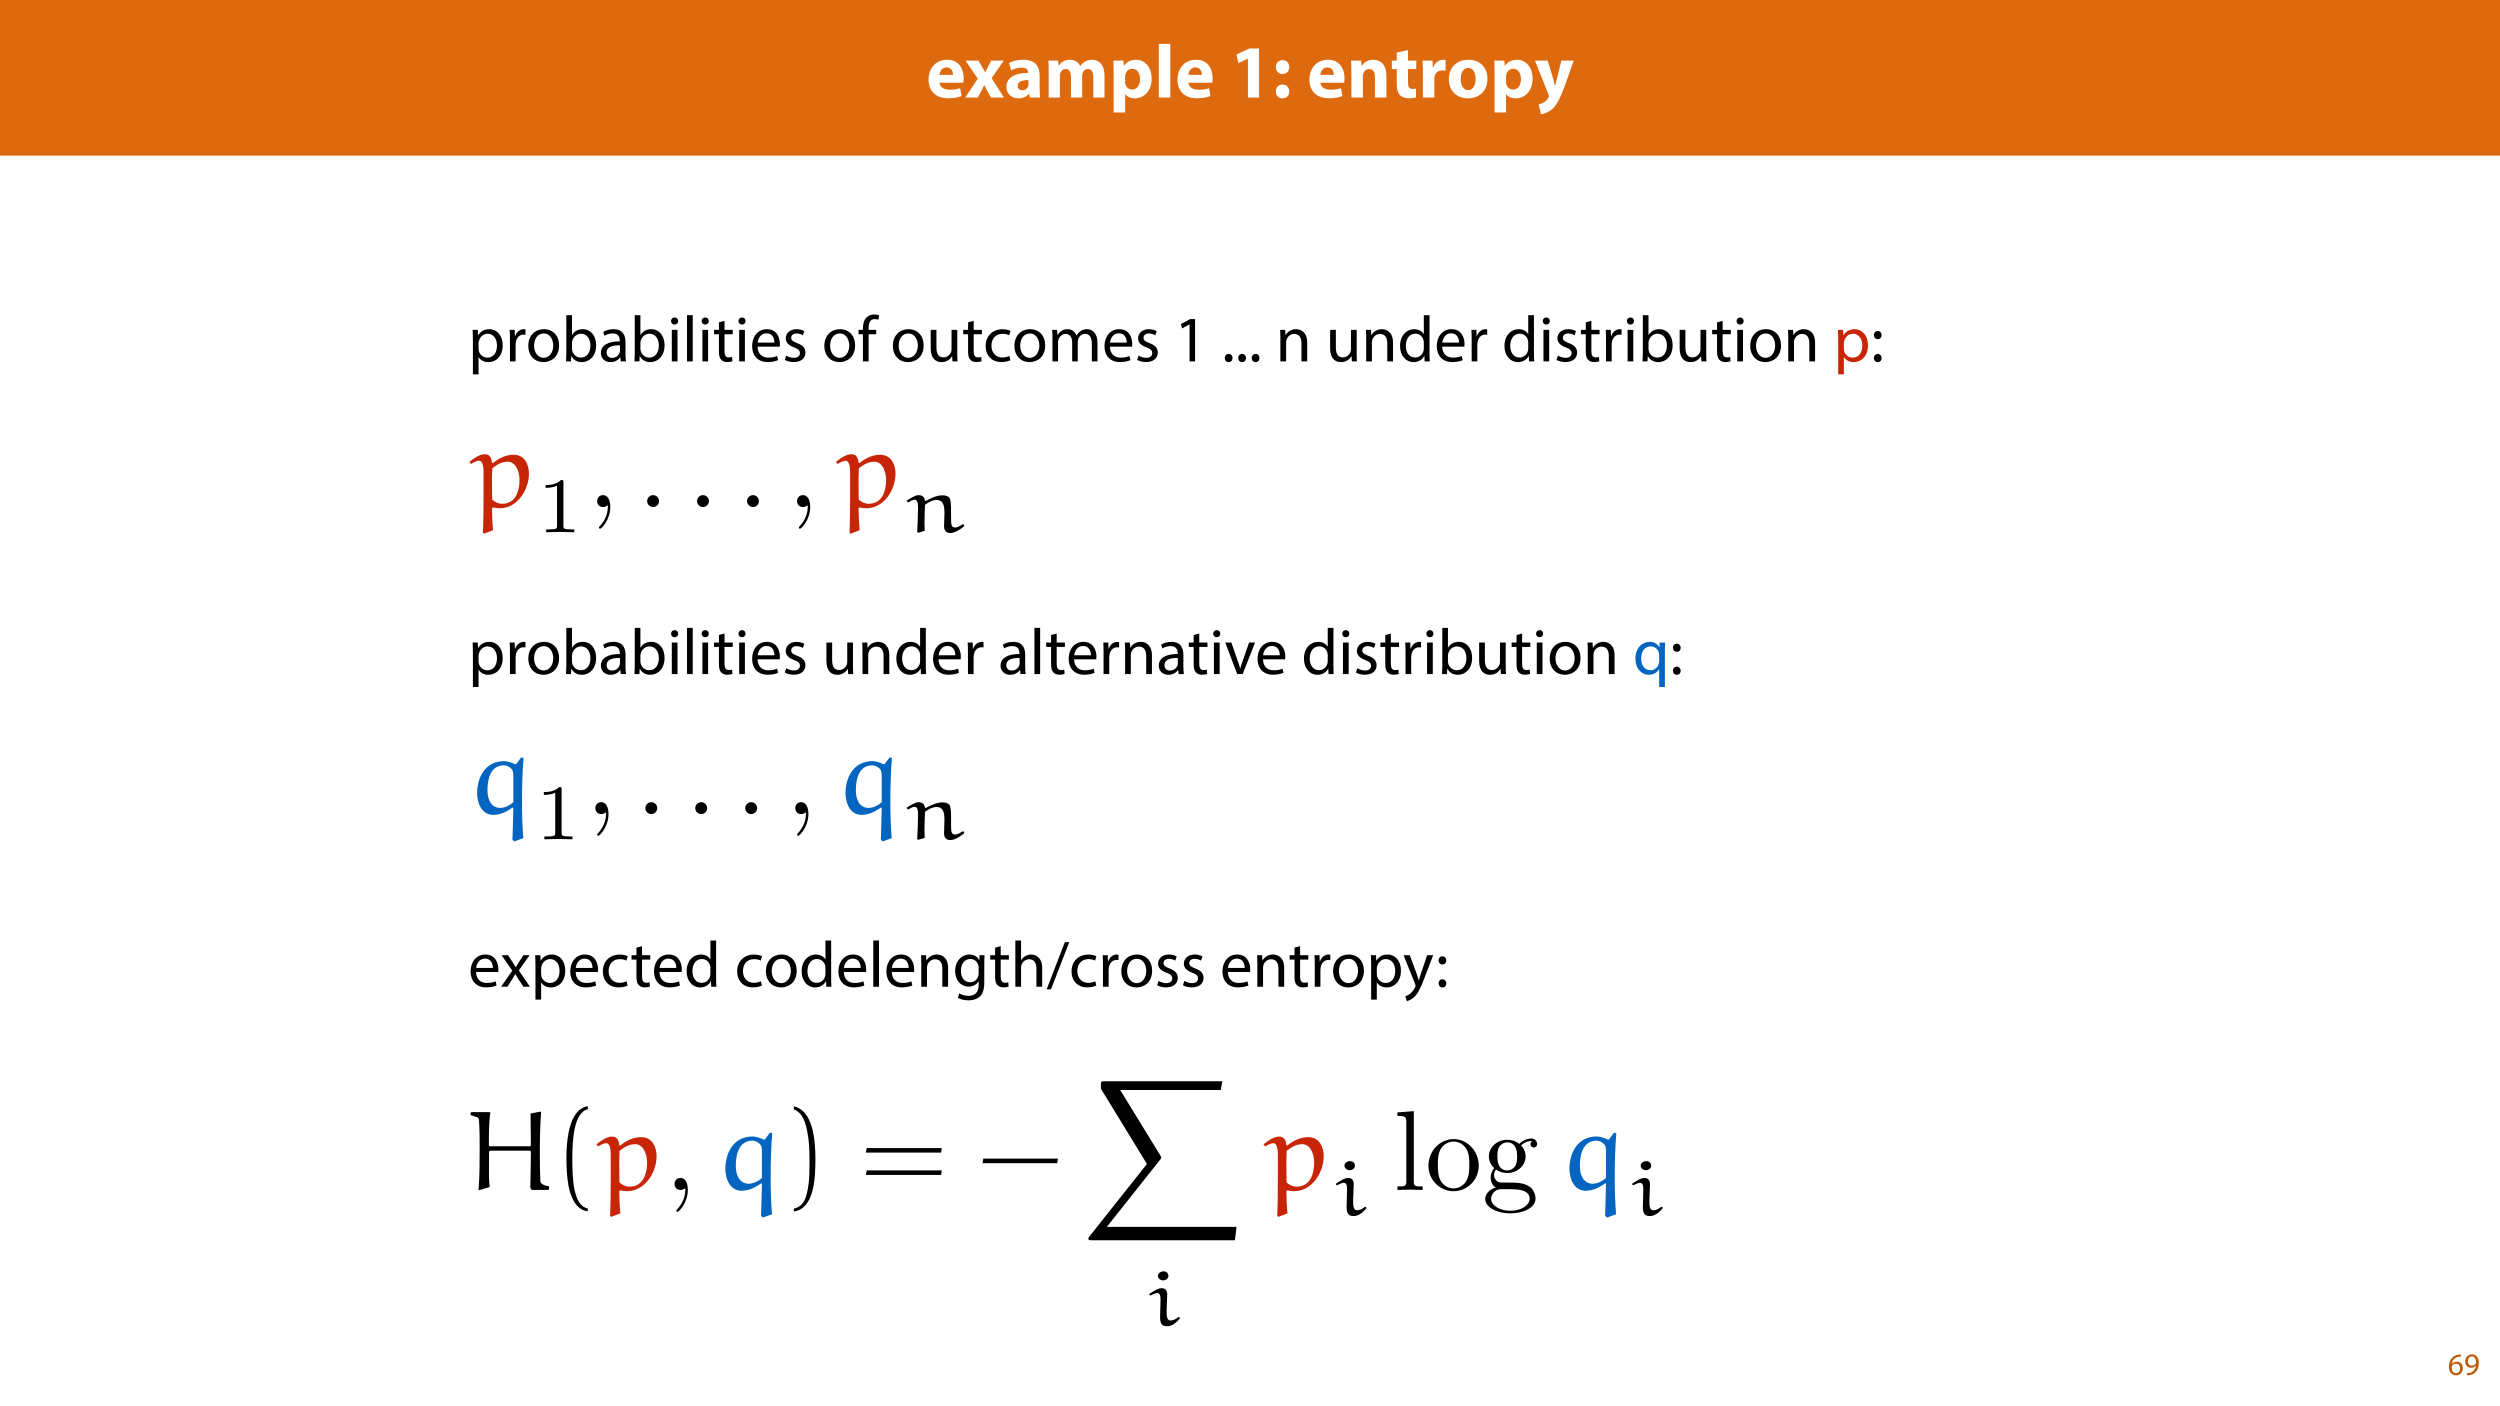 <?xml version="1.0" encoding="UTF-8"?>
<svg xmlns="http://www.w3.org/2000/svg" xmlns:xlink="http://www.w3.org/1999/xlink" width="1920pt" height="1080pt" viewBox="0 0 1920 1080" version="1.1">
<defs>
<g>
<symbol overflow="visible" id="glyph0-0">
<path style="stroke:none;" d="M 0 0 L 29 0 L 29 -40.594 L 0 -40.594 Z M 14.5 -22.906 L 4.641 -37.703 L 24.359 -37.703 Z M 16.234 -20.297 L 26.094 -35.094 L 26.094 -5.516 Z M 4.641 -2.906 L 14.5 -17.688 L 24.359 -2.906 Z M 2.906 -35.094 L 12.766 -20.297 L 2.906 -5.516 Z M 2.906 -35.094 "/>
</symbol>
<symbol overflow="visible" id="glyph0-1">
<path style="stroke:none;" d="M 28.594 -11.375 C 28.703 -12 28.891 -13.344 28.891 -14.844 C 28.891 -21.859 25.406 -29 16.234 -29 C 6.375 -29 1.906 -21.047 1.906 -13.859 C 1.906 -4.984 7.422 0.578 17.047 0.578 C 20.875 0.578 24.422 0 27.312 -1.156 L 26.156 -7.141 C 23.781 -6.375 21.344 -5.969 18.328 -5.969 C 14.203 -5.969 10.609 -7.719 10.328 -11.375 Z M 10.266 -17.406 C 10.5 -19.781 12 -23.141 15.719 -23.141 C 19.781 -23.141 20.703 -19.547 20.703 -17.406 Z M 10.266 -17.406 "/>
</symbol>
<symbol overflow="visible" id="glyph0-2">
<path style="stroke:none;" d="M 0.406 -28.359 L 9.797 -14.438 L 0.172 0 L 9.859 0 L 12.531 -5.109 C 13.219 -6.5 13.984 -7.891 14.672 -9.391 L 14.844 -9.391 C 15.547 -7.953 16.234 -6.5 17.047 -5.109 L 19.891 0 L 29.875 0 L 20.422 -14.844 L 29.75 -28.359 L 20.188 -28.359 L 17.688 -23.781 C 16.938 -22.391 16.234 -20.938 15.484 -19.438 L 15.375 -19.438 C 14.609 -20.766 13.859 -22.219 13.047 -23.656 L 10.266 -28.359 Z M 0.406 -28.359 "/>
</symbol>
<symbol overflow="visible" id="glyph0-3">
<path style="stroke:none;" d="M 27.609 0 C 27.312 -1.562 27.203 -4.172 27.203 -6.906 L 27.203 -16.766 C 27.203 -23.438 24.188 -29 14.734 -29 C 9.562 -29 5.688 -27.609 3.719 -26.5 L 5.344 -20.828 C 7.188 -21.984 10.266 -22.969 13.172 -22.969 C 17.516 -22.969 18.328 -20.828 18.328 -19.312 L 18.328 -18.906 C 8.297 -18.969 1.688 -15.422 1.688 -8.062 C 1.688 -3.531 5.109 0.641 10.844 0.641 C 14.203 0.641 17.109 -0.578 18.969 -2.844 L 19.141 -2.844 L 19.656 0 Z M 18.625 -10.328 C 18.625 -9.797 18.562 -9.281 18.438 -8.812 C 17.859 -7.016 16.062 -5.562 13.859 -5.562 C 11.891 -5.562 10.375 -6.672 10.375 -8.938 C 10.375 -12.359 13.984 -13.453 18.625 -13.391 Z M 18.625 -10.328 "/>
</symbol>
<symbol overflow="visible" id="glyph0-4">
<path style="stroke:none;" d="M 3.531 0 L 12.125 0 L 12.125 -16.531 C 12.125 -17.219 12.188 -18.031 12.469 -18.734 C 12.984 -20.188 14.328 -21.922 16.594 -21.922 C 19.375 -21.922 20.641 -19.484 20.641 -15.891 L 20.641 0 L 29.234 0 L 29.234 -16.594 C 29.234 -17.281 29.344 -18.219 29.578 -18.844 C 30.156 -20.531 31.609 -21.922 33.641 -21.922 C 36.484 -21.922 37.812 -19.547 37.812 -15.422 L 37.812 0 L 46.406 0 L 46.406 -16.703 C 46.406 -25.172 42.281 -29 36.828 -29 C 34.734 -29 33 -28.531 31.438 -27.609 C 30.109 -26.797 28.828 -25.641 27.781 -24.188 L 27.672 -24.188 C 26.453 -27.141 23.547 -29 19.891 -29 C 15.016 -29 12.531 -26.328 11.312 -24.531 L 11.141 -24.531 L 10.734 -28.359 L 3.312 -28.359 C 3.422 -25.875 3.531 -22.859 3.531 -19.312 Z M 3.531 0 "/>
</symbol>
<symbol overflow="visible" id="glyph0-5">
<path style="stroke:none;" d="M 3.531 11.484 L 12.359 11.484 L 12.359 -2.609 L 12.469 -2.609 C 13.75 -0.75 16.406 0.641 19.844 0.641 C 26.156 0.641 32.719 -4.234 32.719 -14.562 C 32.719 -23.609 27.141 -29 20.938 -29 C 16.812 -29 13.578 -27.438 11.484 -24.422 L 11.375 -24.422 L 10.969 -28.359 L 3.312 -28.359 C 3.422 -25.75 3.531 -22.562 3.531 -18.844 Z M 12.359 -16.062 C 12.359 -16.594 12.406 -17.172 12.531 -17.625 C 13.109 -20.234 15.312 -22.094 17.812 -22.094 C 21.75 -22.094 23.781 -18.672 23.781 -14.156 C 23.781 -9.344 21.516 -6.141 17.688 -6.141 C 15.141 -6.141 13.109 -7.953 12.531 -10.328 C 12.406 -10.844 12.359 -11.484 12.359 -12.188 Z M 12.359 -16.062 "/>
</symbol>
<symbol overflow="visible" id="glyph0-6">
<path style="stroke:none;" d="M 3.531 0 L 12.359 0 L 12.359 -41.188 L 3.531 -41.188 Z M 3.531 0 "/>
</symbol>
<symbol overflow="visible" id="glyph0-7">
<path style="stroke:none;" d=""/>
</symbol>
<symbol overflow="visible" id="glyph0-8">
<path style="stroke:none;" d="M 13.688 0 L 22.219 0 L 22.219 -37.703 L 14.906 -37.703 L 4.938 -33.062 L 6.375 -26.453 L 13.578 -29.875 L 13.688 -29.875 Z M 13.688 0 "/>
</symbol>
<symbol overflow="visible" id="glyph0-9">
<path style="stroke:none;" d="M 8.062 -18.094 C 11.188 -18.094 13.281 -20.359 13.281 -23.375 C 13.219 -26.562 11.188 -28.703 8.125 -28.703 C 5.047 -28.703 2.906 -26.5 2.906 -23.375 C 2.906 -20.359 5.047 -18.094 8.062 -18.094 Z M 8.062 0.641 C 11.188 0.641 13.281 -1.625 13.281 -4.641 C 13.219 -7.766 11.188 -9.969 8.125 -9.969 C 5.047 -9.969 2.906 -7.719 2.906 -4.641 C 2.906 -1.625 5.047 0.641 8.062 0.641 Z M 8.062 0.641 "/>
</symbol>
<symbol overflow="visible" id="glyph0-10">
<path style="stroke:none;" d="M 3.531 0 L 12.359 0 L 12.359 -16.359 C 12.359 -17.172 12.469 -18.031 12.703 -18.562 C 13.281 -20.188 14.734 -21.859 17.172 -21.859 C 20.359 -21.859 21.641 -19.375 21.641 -15.719 L 21.641 0 L 30.453 0 L 30.453 -16.812 C 30.453 -25.172 26.094 -29 20.297 -29 C 15.609 -29 12.703 -26.281 11.547 -24.469 L 11.375 -24.469 L 10.969 -28.359 L 3.312 -28.359 C 3.422 -25.875 3.531 -22.859 3.531 -19.312 Z M 3.531 0 "/>
</symbol>
<symbol overflow="visible" id="glyph0-11">
<path style="stroke:none;" d="M 4.75 -34.516 L 4.75 -28.359 L 0.984 -28.359 L 0.984 -21.859 L 4.75 -21.859 L 4.75 -10.266 C 4.75 -6.266 5.562 -3.531 7.188 -1.859 C 8.578 -0.406 10.969 0.578 13.797 0.578 C 16.297 0.578 18.391 0.297 19.547 -0.172 L 19.484 -6.844 C 18.844 -6.734 17.984 -6.609 16.875 -6.609 C 14.203 -6.609 13.391 -8.172 13.391 -11.594 L 13.391 -21.859 L 19.719 -21.859 L 19.719 -28.359 L 13.391 -28.359 L 13.391 -36.484 Z M 4.75 -34.516 "/>
</symbol>
<symbol overflow="visible" id="glyph0-12">
<path style="stroke:none;" d="M 3.531 0 L 12.359 0 L 12.359 -14.391 C 12.359 -15.078 12.406 -15.781 12.531 -16.359 C 13.109 -19.078 15.312 -20.828 18.562 -20.828 C 19.547 -20.828 20.297 -20.703 20.938 -20.594 L 20.938 -28.891 C 20.297 -29 19.891 -29 19.078 -29 C 16.359 -29 12.875 -27.266 11.422 -23.141 L 11.188 -23.141 L 10.906 -28.359 L 3.312 -28.359 C 3.422 -25.922 3.531 -23.203 3.531 -19.031 Z M 3.531 0 "/>
</symbol>
<symbol overflow="visible" id="glyph0-13">
<path style="stroke:none;" d="M 17.047 -29 C 7.953 -29 1.906 -23.141 1.906 -13.984 C 1.906 -4.812 8.297 0.641 16.594 0.641 C 24.188 0.641 31.547 -4.125 31.547 -14.5 C 31.547 -23.031 25.75 -29 17.047 -29 Z M 16.812 -22.734 C 20.828 -22.734 22.453 -18.438 22.453 -14.203 C 22.453 -9.109 20.234 -5.688 16.812 -5.688 C 13.047 -5.688 11.016 -9.344 11.016 -14.203 C 11.016 -18.391 12.594 -22.734 16.812 -22.734 Z M 16.812 -22.734 "/>
</symbol>
<symbol overflow="visible" id="glyph0-14">
<path style="stroke:none;" d="M 0.344 -28.359 L 10.734 -2.438 C 11.078 -1.734 11.141 -1.281 11.141 -0.984 C 11.141 -0.578 10.969 -0.109 10.672 0.297 C 9.797 1.734 8.359 3.125 7.016 3.828 C 5.688 4.641 4.297 5.156 3.188 5.344 L 5.047 12.812 C 7.25 12.531 10.5 11.594 13.578 8.938 C 16.766 6.094 19.484 1.562 23.547 -9.688 L 30.156 -28.359 L 20.703 -28.359 L 17.219 -14.438 C 16.812 -12.812 16.359 -10.672 15.953 -9.156 L 15.781 -9.156 C 15.422 -10.672 14.844 -12.766 14.391 -14.438 L 10.156 -28.359 Z M 0.344 -28.359 "/>
</symbol>
<symbol overflow="visible" id="glyph1-0">
<path style="stroke:none;" d="M 0 0 L 25 0 L 25 -35 L 0 -35 Z M 12.5 -19.75 L 4 -32.5 L 21 -32.5 Z M 14 -17.5 L 22.5 -30.25 L 22.5 -4.75 Z M 4 -2.5 L 12.5 -15.25 L 21 -2.5 Z M 2.5 -30.25 L 11 -17.5 L 2.5 -4.75 Z M 2.5 -30.25 "/>
</symbol>
<symbol overflow="visible" id="glyph1-1">
<path style="stroke:none;" d="M 3.656 9.906 L 8 9.906 L 8 -3.25 L 8.094 -3.25 C 9.547 -0.844 12.344 0.547 15.547 0.547 C 21.25 0.547 26.547 -3.75 26.547 -12.453 C 26.547 -19.797 22.156 -24.75 16.297 -24.75 C 12.344 -24.75 9.5 -23 7.703 -20.047 L 7.594 -20.047 L 7.406 -24.203 L 3.453 -24.203 C 3.547 -21.906 3.656 -19.406 3.656 -16.297 Z M 8 -14 C 8 -14.594 8.156 -15.25 8.297 -15.797 C 9.156 -19.094 11.953 -21.25 14.953 -21.25 C 19.594 -21.25 22.156 -17.094 22.156 -12.25 C 22.156 -6.703 19.453 -2.906 14.797 -2.906 C 11.656 -2.906 9 -5 8.203 -8.047 C 8.094 -8.594 8 -9.203 8 -9.844 Z M 8 -14 "/>
</symbol>
<symbol overflow="visible" id="glyph1-2">
<path style="stroke:none;" d="M 3.656 0 L 8 0 L 8 -12.906 C 8 -13.656 8.094 -14.344 8.203 -14.953 C 8.797 -18.25 11 -20.594 14.094 -20.594 C 14.703 -20.594 15.156 -20.547 15.594 -20.453 L 15.594 -24.594 C 15.203 -24.703 14.844 -24.75 14.344 -24.75 C 11.406 -24.75 8.75 -22.703 7.656 -19.453 L 7.453 -19.453 L 7.297 -24.203 L 3.453 -24.203 C 3.594 -21.953 3.656 -19.5 3.656 -16.656 Z M 3.656 0 "/>
</symbol>
<symbol overflow="visible" id="glyph1-3">
<path style="stroke:none;" d="M 13.906 -24.75 C 7.203 -24.75 1.906 -20 1.906 -11.906 C 1.906 -4.25 6.953 0.547 13.5 0.547 C 19.344 0.547 25.547 -3.344 25.547 -12.297 C 25.547 -19.703 20.844 -24.75 13.906 -24.75 Z M 13.797 -21.453 C 19 -21.453 21.047 -16.25 21.047 -12.156 C 21.047 -6.703 17.906 -2.75 13.703 -2.75 C 9.406 -2.75 6.344 -6.75 6.344 -12.047 C 6.344 -16.656 8.594 -21.453 13.797 -21.453 Z M 13.797 -21.453 "/>
</symbol>
<symbol overflow="visible" id="glyph1-4">
<path style="stroke:none;" d="M 7.25 0 L 7.453 -4 L 7.594 -4 C 9.406 -0.797 12.203 0.547 15.703 0.547 C 21.094 0.547 26.547 -3.75 26.547 -12.406 C 26.594 -19.75 22.344 -24.75 16.344 -24.75 C 12.453 -24.75 9.656 -23 8.094 -20.297 L 8 -20.297 L 8 -35.5 L 3.656 -35.5 L 3.656 -6.25 C 3.656 -4.094 3.547 -1.656 3.453 0 Z M 8 -14.047 C 8 -14.75 8.156 -15.344 8.25 -15.844 C 9.156 -19.203 11.953 -21.25 14.953 -21.25 C 19.656 -21.25 22.156 -17.094 22.156 -12.25 C 22.156 -6.703 19.406 -2.953 14.797 -2.953 C 11.594 -2.953 9.047 -5.047 8.203 -8.094 C 8.094 -8.594 8 -9.156 8 -9.703 Z M 8 -14.047 "/>
</symbol>
<symbol overflow="visible" id="glyph1-5">
<path style="stroke:none;" d="M 21.047 0 C 20.75 -1.656 20.656 -3.703 20.656 -5.797 L 20.656 -14.844 C 20.656 -19.703 18.844 -24.75 11.453 -24.75 C 8.406 -24.75 5.5 -23.906 3.5 -22.594 L 4.5 -19.703 C 6.203 -20.797 8.547 -21.5 10.797 -21.5 C 15.75 -21.5 16.297 -17.906 16.297 -15.906 L 16.297 -15.406 C 6.953 -15.453 1.75 -12.25 1.75 -6.406 C 1.75 -2.906 4.25 0.547 9.156 0.547 C 12.594 0.547 15.203 -1.156 16.547 -3.047 L 16.703 -3.047 L 17.047 0 Z M 16.406 -8.156 C 16.406 -7.703 16.297 -7.203 16.156 -6.75 C 15.453 -4.703 13.453 -2.703 10.297 -2.703 C 8.047 -2.703 6.156 -4.047 6.156 -6.906 C 6.156 -11.594 11.594 -12.453 16.406 -12.344 Z M 16.406 -8.156 "/>
</symbol>
<symbol overflow="visible" id="glyph1-6">
<path style="stroke:none;" d="M 8.047 0 L 8.047 -24.203 L 3.656 -24.203 L 3.656 0 Z M 5.844 -33.75 C 4.25 -33.75 3.094 -32.547 3.094 -31 C 3.094 -29.5 4.203 -28.297 5.75 -28.297 C 7.5 -28.297 8.594 -29.5 8.547 -31 C 8.547 -32.547 7.5 -33.75 5.844 -33.75 Z M 5.844 -33.75 "/>
</symbol>
<symbol overflow="visible" id="glyph1-7">
<path style="stroke:none;" d="M 3.656 0 L 8.047 0 L 8.047 -35.5 L 3.656 -35.5 Z M 3.656 0 "/>
</symbol>
<symbol overflow="visible" id="glyph1-8">
<path style="stroke:none;" d="M 4.656 -30 L 4.656 -24.203 L 0.906 -24.203 L 0.906 -20.844 L 4.656 -20.844 L 4.656 -7.656 C 4.656 -4.797 5.094 -2.656 6.344 -1.344 C 7.406 -0.156 9.047 0.5 11.094 0.5 C 12.797 0.5 14.156 0.25 15 -0.094 L 14.797 -3.406 C 14.25 -3.25 13.406 -3.094 12.25 -3.094 C 9.797 -3.094 8.953 -4.797 8.953 -7.797 L 8.953 -20.844 L 15.25 -20.844 L 15.25 -24.203 L 8.953 -24.203 L 8.953 -31.156 Z M 4.656 -30 "/>
</symbol>
<symbol overflow="visible" id="glyph1-9">
<path style="stroke:none;" d="M 23.094 -11.297 C 23.156 -11.75 23.25 -12.453 23.25 -13.344 C 23.25 -17.797 21.156 -24.75 13.25 -24.75 C 6.203 -24.75 1.906 -19 1.906 -11.703 C 1.906 -4.406 6.344 0.5 13.797 0.5 C 17.656 0.5 20.297 -0.297 21.844 -1 L 21.094 -4.156 C 19.453 -3.453 17.547 -2.906 14.406 -2.906 C 10 -2.906 6.203 -5.344 6.094 -11.297 Z M 6.156 -14.453 C 6.5 -17.5 8.453 -21.594 12.906 -21.594 C 17.844 -21.594 19.047 -17.25 19 -14.453 Z M 6.156 -14.453 "/>
</symbol>
<symbol overflow="visible" id="glyph1-10">
<path style="stroke:none;" d="M 1.953 -1.156 C 3.656 -0.156 6.094 0.5 8.75 0.5 C 14.5 0.5 17.797 -2.5 17.797 -6.75 C 17.797 -10.344 15.656 -12.453 11.453 -14.047 C 8.297 -15.25 6.844 -16.156 6.844 -18.156 C 6.844 -19.953 8.297 -21.453 10.906 -21.453 C 13.156 -21.453 14.906 -20.656 15.844 -20.047 L 16.953 -23.25 C 15.594 -24.047 13.453 -24.75 11 -24.75 C 5.797 -24.75 2.656 -21.547 2.656 -17.656 C 2.656 -14.75 4.703 -12.344 9.047 -10.797 C 12.297 -9.594 13.547 -8.453 13.547 -6.344 C 13.547 -4.344 12.047 -2.75 8.844 -2.75 C 6.656 -2.75 4.344 -3.656 3.047 -4.5 Z M 1.953 -1.156 "/>
</symbol>
<symbol overflow="visible" id="glyph1-11">
<path style="stroke:none;" d=""/>
</symbol>
<symbol overflow="visible" id="glyph1-12">
<path style="stroke:none;" d="M 8.453 0 L 8.453 -20.844 L 14.297 -20.844 L 14.297 -24.203 L 8.453 -24.203 L 8.453 -25.5 C 8.453 -29.203 9.406 -32.5 13.156 -32.5 C 14.406 -32.5 15.297 -32.25 15.953 -31.953 L 16.547 -35.344 C 15.703 -35.703 14.344 -36.047 12.797 -36.047 C 10.75 -36.047 8.547 -35.406 6.906 -33.797 C 4.844 -31.844 4.094 -28.75 4.094 -25.344 L 4.094 -24.203 L 0.703 -24.203 L 0.703 -20.844 L 4.094 -20.844 L 4.094 0 Z M 8.453 0 "/>
</symbol>
<symbol overflow="visible" id="glyph1-13">
<path style="stroke:none;" d="M 23.906 -24.203 L 19.5 -24.203 L 19.5 -9.344 C 19.5 -8.547 19.344 -7.75 19.094 -7.094 C 18.297 -5.156 16.25 -3.094 13.297 -3.094 C 9.297 -3.094 7.906 -6.203 7.906 -10.797 L 7.906 -24.203 L 3.5 -24.203 L 3.5 -10.047 C 3.5 -1.547 8.047 0.547 11.844 0.547 C 16.156 0.547 18.703 -2 19.844 -3.953 L 19.953 -3.953 L 20.203 0 L 24.094 0 C 23.953 -1.906 23.906 -4.094 23.906 -6.594 Z M 23.906 -24.203 "/>
</symbol>
<symbol overflow="visible" id="glyph1-14">
<path style="stroke:none;" d="M 20.156 -4.203 C 18.906 -3.656 17.25 -3 14.75 -3 C 9.953 -3 6.344 -6.453 6.344 -12.047 C 6.344 -17.094 9.344 -21.203 14.906 -21.203 C 17.297 -21.203 18.953 -20.656 20 -20.047 L 21 -23.453 C 19.797 -24.047 17.5 -24.703 14.906 -24.703 C 7 -24.703 1.906 -19.297 1.906 -11.844 C 1.906 -4.453 6.656 0.5 13.953 0.5 C 17.203 0.5 19.75 -0.297 20.906 -0.906 Z M 20.156 -4.203 "/>
</symbol>
<symbol overflow="visible" id="glyph1-15">
<path style="stroke:none;" d="M 3.656 0 L 7.953 0 L 7.953 -14.594 C 7.953 -15.344 8.047 -16.094 8.297 -16.75 C 9 -18.953 11 -21.156 13.75 -21.156 C 17.094 -21.156 18.797 -18.344 18.797 -14.5 L 18.797 0 L 23.094 0 L 23.094 -14.953 C 23.094 -15.75 23.25 -16.547 23.453 -17.156 C 24.203 -19.297 26.156 -21.156 28.656 -21.156 C 32.203 -21.156 33.906 -18.344 33.906 -13.703 L 33.906 0 L 38.203 0 L 38.203 -14.25 C 38.203 -22.656 33.453 -24.75 30.25 -24.75 C 27.953 -24.75 26.344 -24.156 24.906 -23.047 C 23.906 -22.297 22.953 -21.25 22.203 -19.906 L 22.094 -19.906 C 21.047 -22.75 18.547 -24.75 15.25 -24.75 C 11.25 -24.75 9 -22.594 7.656 -20.297 L 7.5 -20.297 L 7.297 -24.203 L 3.453 -24.203 C 3.594 -22.203 3.656 -20.156 3.656 -17.656 Z M 3.656 0 "/>
</symbol>
<symbol overflow="visible" id="glyph1-16">
<path style="stroke:none;" d="M 11.797 0 L 16.047 0 L 16.047 -32.5 L 12.297 -32.5 L 5.203 -28.703 L 6.047 -25.344 L 11.703 -28.406 L 11.797 -28.406 Z M 11.797 0 "/>
</symbol>
<symbol overflow="visible" id="glyph1-17">
<path style="stroke:none;" d="M 5.547 0.547 C 7.406 0.547 8.547 -0.797 8.547 -2.594 C 8.547 -4.453 7.344 -5.75 5.594 -5.75 C 3.844 -5.75 2.594 -4.453 2.594 -2.594 C 2.594 -0.797 3.797 0.547 5.547 0.547 Z M 5.547 0.547 "/>
</symbol>
<symbol overflow="visible" id="glyph1-18">
<path style="stroke:none;" d="M 3.656 0 L 8.047 0 L 8.047 -14.547 C 8.047 -15.297 8.156 -16.047 8.344 -16.594 C 9.094 -19.047 11.344 -21.094 14.25 -21.094 C 18.406 -21.094 19.844 -17.844 19.844 -13.953 L 19.844 0 L 24.25 0 L 24.25 -14.453 C 24.25 -22.75 19.047 -24.75 15.703 -24.75 C 11.703 -24.75 8.906 -22.5 7.703 -20.203 L 7.594 -20.203 L 7.344 -24.203 L 3.453 -24.203 C 3.594 -22.203 3.656 -20.156 3.656 -17.656 Z M 3.656 0 "/>
</symbol>
<symbol overflow="visible" id="glyph1-19">
<path style="stroke:none;" d="M 20.156 -35.5 L 20.156 -21.047 L 20.047 -21.047 C 18.953 -23 16.453 -24.75 12.75 -24.75 C 6.844 -24.75 1.844 -19.797 1.906 -11.75 C 1.906 -4.406 6.406 0.547 12.25 0.547 C 16.203 0.547 19.156 -1.5 20.5 -4.203 L 20.594 -4.203 L 20.797 0 L 24.75 0 C 24.594 -1.656 24.547 -4.094 24.547 -6.25 L 24.547 -35.5 Z M 20.156 -10.156 C 20.156 -9.453 20.094 -8.844 19.953 -8.25 C 19.156 -4.953 16.453 -3 13.5 -3 C 8.75 -3 6.344 -7.047 6.344 -11.953 C 6.344 -17.297 9.047 -21.297 13.594 -21.297 C 16.906 -21.297 19.297 -19 19.953 -16.203 C 20.094 -15.656 20.156 -14.906 20.156 -14.344 Z M 20.156 -10.156 "/>
</symbol>
<symbol overflow="visible" id="glyph1-20">
<path style="stroke:none;" d="M 5.547 -17.094 C 7.406 -17.094 8.547 -18.453 8.547 -20.203 C 8.5 -22.047 7.344 -23.344 5.594 -23.344 C 3.844 -23.344 2.594 -22.047 2.594 -20.203 C 2.594 -18.453 3.797 -17.094 5.547 -17.094 Z M 5.547 0.547 C 7.406 0.547 8.547 -0.797 8.547 -2.547 C 8.5 -4.406 7.344 -5.703 5.594 -5.703 C 3.844 -5.703 2.594 -4.406 2.594 -2.547 C 2.594 -0.797 3.797 0.547 5.547 0.547 Z M 5.547 0.547 "/>
</symbol>
<symbol overflow="visible" id="glyph1-21">
<path style="stroke:none;" d="M 0.656 -24.203 L 9.844 0 L 14.047 0 L 23.547 -24.203 L 18.953 -24.203 L 14.25 -10.594 C 13.453 -8.406 12.75 -6.406 12.203 -4.406 L 12.047 -4.406 C 11.547 -6.406 10.906 -8.406 10.094 -10.594 L 5.344 -24.203 Z M 0.656 -24.203 "/>
</symbol>
<symbol overflow="visible" id="glyph1-22">
<path style="stroke:none;" d="M 20.156 9.906 L 24.547 9.906 L 24.547 -17.547 C 24.547 -20.047 24.594 -22.156 24.703 -24.203 L 20.547 -24.203 L 20.406 -20.547 L 20.297 -20.547 C 19.094 -22.906 16.594 -24.75 12.844 -24.75 C 7.75 -24.75 1.906 -20.75 1.906 -11.703 C 1.906 -4.344 6.5 0.547 12.156 0.547 C 16.047 0.547 18.75 -1.344 20.047 -3.75 L 20.156 -3.75 Z M 20.156 -9.844 C 20.156 -9.203 20 -8.344 19.797 -7.75 C 18.797 -4.703 16.344 -2.953 13.5 -2.953 C 8.656 -2.953 6.344 -7.156 6.344 -11.953 C 6.344 -17.406 9.094 -21.25 13.656 -21.25 C 16.953 -21.25 19.297 -18.953 19.953 -16.25 C 20.094 -15.703 20.156 -15 20.156 -14.406 Z M 20.156 -9.844 "/>
</symbol>
<symbol overflow="visible" id="glyph1-23">
<path style="stroke:none;" d="M 0.797 -24.203 L 9 -12.344 L 0.406 0 L 5.25 0 L 8.75 -5.453 C 9.656 -6.906 10.5 -8.203 11.297 -9.656 L 11.406 -9.656 C 12.25 -8.203 13.047 -6.844 14 -5.453 L 17.547 0 L 22.547 0 L 14.047 -12.5 L 22.297 -24.203 L 17.547 -24.203 L 14.156 -19.047 C 13.344 -17.75 12.547 -16.5 11.75 -15.047 L 11.594 -15.047 C 10.797 -16.406 10.047 -17.656 9.156 -19 L 5.703 -24.203 Z M 0.797 -24.203 "/>
</symbol>
<symbol overflow="visible" id="glyph1-24">
<path style="stroke:none;" d="M 20.656 -24.203 L 20.453 -20.547 L 20.344 -20.547 C 19.297 -22.547 17 -24.75 12.797 -24.75 C 7.25 -24.75 1.906 -20.094 1.906 -11.906 C 1.906 -5.203 6.203 -0.094 12.203 -0.094 C 15.953 -0.094 18.547 -1.906 19.906 -4.156 L 20 -4.156 L 20 -1.453 C 20 4.656 16.703 7 12.203 7 C 9.203 7 6.703 6.094 5.094 5.094 L 4 8.453 C 5.953 9.75 9.156 10.453 12.047 10.453 C 15.094 10.453 18.5 9.75 20.844 7.547 C 23.203 5.453 24.297 2.047 24.297 -3.5 L 24.297 -17.547 C 24.297 -20.5 24.406 -22.453 24.5 -24.203 Z M 19.953 -10.297 C 19.953 -9.547 19.844 -8.703 19.594 -7.953 C 18.656 -5.156 16.203 -3.453 13.5 -3.453 C 8.75 -3.453 6.344 -7.406 6.344 -12.156 C 6.344 -17.75 9.344 -21.297 13.547 -21.297 C 16.75 -21.297 18.906 -19.203 19.703 -16.656 C 19.906 -16.047 19.953 -15.406 19.953 -14.656 Z M 19.953 -10.297 "/>
</symbol>
<symbol overflow="visible" id="glyph1-25">
<path style="stroke:none;" d="M 3.656 0 L 8.047 0 L 8.047 -14.594 C 8.047 -15.453 8.094 -16.094 8.344 -16.703 C 9.156 -19.094 11.406 -21.094 14.25 -21.094 C 18.406 -21.094 19.844 -17.797 19.844 -13.906 L 19.844 0 L 24.25 0 L 24.25 -14.406 C 24.25 -22.75 19.047 -24.75 15.797 -24.75 C 14.156 -24.75 12.594 -24.25 11.297 -23.5 C 9.953 -22.75 8.844 -21.656 8.156 -20.406 L 8.047 -20.406 L 8.047 -35.5 L 3.656 -35.5 Z M 3.656 0 "/>
</symbol>
<symbol overflow="visible" id="glyph1-26">
<path style="stroke:none;" d="M 3.297 2 L 17.297 -34.25 L 13.906 -34.25 L -0.047 2 Z M 3.297 2 "/>
</symbol>
<symbol overflow="visible" id="glyph1-27">
<path style="stroke:none;" d="M 0.453 -24.203 L 9.406 -1.906 C 9.594 -1.344 9.703 -1 9.703 -0.75 C 9.703 -0.5 9.547 -0.156 9.344 0.297 C 8.344 2.547 6.844 4.25 5.656 5.203 C 4.344 6.297 2.906 7 1.797 7.344 L 2.906 11.047 C 4 10.844 6.156 10.094 8.297 8.203 C 11.297 5.594 13.453 1.344 16.594 -6.953 L 23.203 -24.203 L 18.547 -24.203 L 13.75 -10 C 13.156 -8.25 12.656 -6.406 12.203 -4.953 L 12.094 -4.953 C 11.703 -6.406 11.094 -8.297 10.547 -9.906 L 5.25 -24.203 Z M 0.453 -24.203 "/>
</symbol>
<symbol overflow="visible" id="glyph2-0">
<path style="stroke:none;" d="M 0 0 L 12 0 L 12 -16.797 L 0 -16.797 Z M 6 -9.484 L 1.922 -15.594 L 10.078 -15.594 Z M 6.719 -8.406 L 10.797 -14.516 L 10.797 -2.281 Z M 1.922 -1.203 L 6 -7.312 L 10.078 -1.203 Z M 1.203 -14.516 L 5.281 -8.406 L 1.203 -2.281 Z M 1.203 -14.516 "/>
</symbol>
<symbol overflow="visible" id="glyph2-1">
<path style="stroke:none;" d="M 9.984 -15.844 C 9.594 -15.844 9.078 -15.812 8.453 -15.719 C 6.484 -15.484 4.75 -14.688 3.453 -13.422 C 1.922 -11.875 0.812 -9.453 0.812 -6.391 C 0.812 -2.328 3 0.266 6.344 0.266 C 9.578 0.266 11.516 -2.375 11.516 -5.234 C 11.516 -8.281 9.578 -10.266 6.812 -10.266 C 5.094 -10.266 3.797 -9.453 3.047 -8.469 L 2.969 -8.469 C 3.344 -11.047 5.094 -13.469 8.406 -14.016 C 9 -14.109 9.547 -14.141 9.984 -14.109 Z M 6.344 -1.375 C 4.125 -1.375 2.953 -3.266 2.906 -5.828 C 2.906 -6.219 3 -6.531 3.141 -6.766 C 3.719 -7.891 4.891 -8.688 6.172 -8.688 C 8.109 -8.688 9.391 -7.344 9.391 -5.109 C 9.391 -2.875 8.156 -1.375 6.344 -1.375 Z M 6.344 -1.375 "/>
</symbol>
<symbol overflow="visible" id="glyph2-2">
<path style="stroke:none;" d="M 2.297 0.234 C 2.812 0.266 3.484 0.234 4.25 0.125 C 5.922 -0.078 7.578 -0.797 8.781 -1.969 C 10.312 -3.453 11.469 -5.859 11.469 -9.281 C 11.469 -13.266 9.5 -15.859 6.312 -15.859 C 3.125 -15.859 0.984 -13.266 0.984 -10.312 C 0.984 -7.656 2.781 -5.547 5.594 -5.547 C 7.156 -5.547 8.406 -6.172 9.266 -7.219 L 9.344 -7.219 C 9.047 -5.375 8.297 -4.016 7.266 -3.078 C 6.391 -2.234 5.234 -1.734 4.016 -1.562 C 3.281 -1.484 2.766 -1.438 2.297 -1.484 Z M 6.141 -14.25 C 8.359 -14.25 9.344 -12.219 9.344 -9.547 C 9.344 -9.219 9.266 -8.969 9.141 -8.781 C 8.594 -7.844 7.484 -7.156 6.078 -7.156 C 4.25 -7.156 3.078 -8.516 3.078 -10.469 C 3.078 -12.672 4.344 -14.25 6.141 -14.25 Z M 6.141 -14.25 "/>
</symbol>
<symbol overflow="visible" id="glyph3-0">
<path style="stroke:none;" d=""/>
</symbol>
<symbol overflow="visible" id="glyph3-1">
<path style="stroke:none;" d="M 17.188 17.781 C 16.672 13.297 16.406 4.922 16.312 0.953 L 17.188 0.266 C 18.828 0.688 20.547 0.953 22.281 0.953 C 35.656 0.953 44.719 -13.031 44.719 -25.734 C 44.719 -32.203 41.703 -40.156 32.891 -40.156 C 26.938 -40.156 21.672 -37.469 17.016 -33.766 L 16.312 -34.109 C 15.969 -37.906 14.594 -40.578 10.703 -40.578 C 6.906 -40.578 2.422 -37.469 -1.031 -34.703 L 0.172 -33.062 C 2.25 -34.281 4.656 -35.578 6.469 -35.578 C 9.062 -35.578 9.844 -31.078 9.844 -27.203 L 9.844 -8.109 C 9.844 -3.188 9.75 14.5 9.328 19.516 L 10.188 20.469 Z M 16.484 -5.703 C 16.484 -5.781 16.312 -14.672 16.312 -21.766 C 16.312 -22.703 16.578 -29.266 16.578 -29.781 C 20.641 -32.984 24.172 -34.797 28.578 -34.797 C 34.109 -34.797 37.469 -28.141 37.469 -20.641 C 37.469 -12.438 34.531 -2.5 24.094 -2.5 C 21.234 -2.5 18.562 -3.797 16.484 -5.703 Z M 16.484 -5.703 "/>
</symbol>
<symbol overflow="visible" id="glyph3-2">
<path style="stroke:none;" d="M 36.172 20.984 L 43.172 18.484 C 42.484 10.797 42.141 0.781 42.141 -9.75 C 42.141 -21.156 42.484 -33.156 43.344 -43.172 L 41.531 -43.516 L 37.734 -38.422 L 36.953 -38.25 C 34.531 -39.453 31.078 -40.672 28.406 -40.672 C 13.812 -40.672 7.688 -28.062 7.688 -16.062 C 7.688 -8.812 10.969 0.609 20.031 0.609 C 25.469 0.609 30.484 -1.812 34.891 -5.094 L 35.484 -4.656 C 35.234 3.625 35.062 16.062 34.797 19.594 Z M 35.484 -9.062 C 32.641 -6.562 28.844 -4.75 25.469 -4.75 C 18.391 -4.75 15.625 -11.219 15.625 -18.391 C 15.625 -28.062 18.562 -37.469 28.328 -37.469 C 30.562 -37.469 32.547 -36.266 34.109 -34.703 C 35.484 -33.328 35.484 -30.734 35.484 -28.578 Z M 35.484 -9.062 "/>
</symbol>
<symbol overflow="visible" id="glyph4-0">
<path style="stroke:none;" d=""/>
</symbol>
<symbol overflow="visible" id="glyph4-1">
<path style="stroke:none;" d="M 20.25 -38.438 C 20.25 -40.062 20.125 -40.125 18.438 -40.125 C 14.562 -36.328 9.062 -36.266 6.594 -36.266 L 6.594 -34.094 C 8.031 -34.094 12.031 -34.094 15.344 -35.781 L 15.344 -4.953 C 15.344 -2.969 15.344 -2.172 9.312 -2.172 L 7.016 -2.172 L 7.016 0 C 8.094 -0.062 15.531 -0.234 17.766 -0.234 C 19.641 -0.234 27.25 -0.062 28.594 0 L 28.594 -2.172 L 26.297 -2.172 C 20.25 -2.172 20.25 -2.969 20.25 -4.953 Z M 20.25 -38.438 "/>
</symbol>
<symbol overflow="visible" id="glyph5-0">
<path style="stroke:none;" d=""/>
</symbol>
<symbol overflow="visible" id="glyph5-1">
<path style="stroke:none;" d="M 17.531 -0.094 C 17.531 -5.609 15.453 -9.156 12 -9.156 C 8.984 -9.156 7.422 -6.828 7.422 -4.578 C 7.422 -2.328 8.891 0 12 0 C 13.391 0 14.422 -0.516 15.281 -1.203 L 15.453 -1.375 C 15.547 -1.375 15.625 -1.297 15.625 -0.094 C 15.625 5.438 13.203 10.703 9.406 14.766 C 8.891 15.281 8.812 15.375 8.812 15.719 C 8.812 16.312 9.234 16.672 9.672 16.672 C 10.703 16.672 17.531 9.844 17.531 -0.094 Z M 17.531 -0.094 "/>
</symbol>
<symbol overflow="visible" id="glyph5-2">
<path style="stroke:none;" d="M 16.578 -4.578 C 16.578 -7.078 14.5 -9.156 12 -9.156 C 9.5 -9.156 7.422 -7.078 7.422 -4.578 C 7.422 -2.078 9.5 0 12 0 C 14.5 0 16.578 -2.078 16.578 -4.578 Z M 16.578 -4.578 "/>
</symbol>
<symbol overflow="visible" id="glyph6-0">
<path style="stroke:none;" d=""/>
</symbol>
<symbol overflow="visible" id="glyph6-1">
<path style="stroke:none;" d="M 16.203 -1.094 C 16.078 -3.5 16.016 -5.312 16.016 -7.016 C 16.016 -11.422 16.25 -16.734 16.438 -21.094 C 18.922 -22.906 22.062 -24.781 25.203 -24.781 C 29.984 -24.781 31.359 -21.328 31.359 -15.047 L 31.062 -4.719 C 31.062 -1.688 32.281 0.609 35.953 0.609 C 39.156 0.609 43.578 -2.062 46.656 -4.781 L 46.047 -6.047 L 45.203 -6.047 C 43.453 -4.891 41.281 -3.625 39.703 -3.625 C 36.859 -3.625 36.438 -5.375 36.438 -10.281 C 36.438 -11.906 36.438 -13.844 36.438 -15.469 C 36.438 -19.344 36.438 -25.141 35.047 -26.594 C 33.781 -27.922 31.844 -28.344 29.797 -28.344 C 25.391 -28.344 20.672 -26.047 16.922 -24 L 16.312 -24.359 C 16.078 -26.656 14.688 -28.469 11.359 -28.469 C 8.891 -28.469 5.016 -25.984 2.234 -24.172 L 3.391 -22.844 C 5.375 -24 7.078 -24.953 8.516 -24.953 C 10.641 -24.953 11.062 -22.297 11.062 -18.375 C 11.062 -13.594 10.641 -3.203 10.391 -0.062 L 11.484 0.359 Z M 16.203 -1.094 "/>
</symbol>
<symbol overflow="visible" id="glyph7-0">
<path style="stroke:none;" d=""/>
</symbol>
<symbol overflow="visible" id="glyph7-1">
<path style="stroke:none;" d="M 64.891 -1.219 L 64.797 -2.797 C 64.188 -2.797 58.094 -3.75 58.094 -6.891 C 57.828 -13.953 57.734 -21.016 57.734 -28.078 C 57.734 -38.641 57.906 -49.109 58.703 -59.656 L 58.266 -60.188 L 50.594 -58.703 C 50.594 -51.203 50.844 -42.125 50.844 -34.625 C 50.844 -34.109 50.766 -33.578 49.797 -33.578 L 19.625 -33.578 C 18.75 -33.578 18.578 -34.188 18.578 -34.625 C 18.578 -42.656 18.672 -53.375 19.719 -59.312 L 19.281 -59.75 L 5.141 -59.75 L 4.531 -59.141 L 4.625 -57.484 C 9.594 -55.734 10.812 -56.078 10.984 -53.734 C 11.516 -46.484 11.516 -39.25 11.516 -32.016 C 11.516 -21.375 11.516 -10.125 10.641 -0.266 L 11.156 0.172 L 19.188 -2.266 C 18.672 -6.625 18.672 -10.469 18.672 -15.531 C 18.672 -20.234 18.75 -25.203 18.75 -29.125 C 18.75 -29.734 19.281 -30.172 19.891 -30.172 L 49.797 -30.172 C 50.594 -30.172 50.844 -29.562 50.844 -29.125 C 50.844 -20.672 50.594 -10.297 50.406 -1.828 L 51.375 0 L 64.375 0 Z M 64.891 -1.219 "/>
</symbol>
<symbol overflow="visible" id="glyph7-2">
<path style="stroke:none;" d="M 17.359 17.969 C 16.828 13.438 16.578 4.969 16.484 0.953 L 17.359 0.266 C 19.016 0.703 20.766 0.953 22.5 0.953 C 36.016 0.953 45.172 -13.172 45.172 -25.984 C 45.172 -32.531 42.125 -40.562 33.234 -40.562 C 27.219 -40.562 21.891 -37.859 17.188 -34.109 L 16.484 -34.453 C 16.141 -38.281 14.734 -41 10.812 -41 C 6.984 -41 2.438 -37.859 -1.047 -35.062 L 0.172 -33.406 C 2.266 -34.625 4.703 -35.938 6.547 -35.938 C 9.156 -35.938 9.938 -31.406 9.938 -27.469 L 9.938 -8.203 C 9.938 -3.234 9.859 14.656 9.422 19.719 L 10.297 20.672 Z M 16.656 -5.75 C 16.656 -5.844 16.484 -14.828 16.484 -21.984 C 16.484 -22.938 16.75 -29.562 16.75 -30.094 C 20.844 -33.312 24.422 -35.156 28.875 -35.156 C 34.453 -35.156 37.859 -28.438 37.859 -20.844 C 37.859 -12.562 34.891 -2.531 24.328 -2.531 C 21.453 -2.531 18.75 -3.844 16.656 -5.75 Z M 16.656 -5.75 "/>
</symbol>
<symbol overflow="visible" id="glyph7-3">
<path style="stroke:none;" d="M 36.547 21.188 L 43.609 18.672 C 42.906 10.906 42.562 0.781 42.562 -9.859 C 42.562 -21.375 42.906 -33.484 43.781 -43.609 L 41.953 -43.953 L 38.109 -38.812 L 37.328 -38.641 C 34.891 -39.859 31.406 -41.078 28.688 -41.078 C 13.953 -41.078 7.766 -28.344 7.766 -16.219 C 7.766 -8.891 11.078 0.609 20.234 0.609 C 25.734 0.609 30.781 -1.828 35.234 -5.141 L 35.844 -4.703 C 35.578 3.656 35.406 16.219 35.156 19.797 Z M 35.844 -9.156 C 32.969 -6.625 29.125 -4.797 25.734 -4.797 C 18.578 -4.797 15.781 -11.344 15.781 -18.578 C 15.781 -28.344 18.75 -37.859 28.609 -37.859 C 30.875 -37.859 32.875 -36.625 34.453 -35.062 C 35.844 -33.672 35.844 -31.047 35.844 -28.875 Z M 35.844 -9.156 "/>
</symbol>
<symbol overflow="visible" id="glyph8-0">
<path style="stroke:none;" d=""/>
</symbol>
<symbol overflow="visible" id="glyph8-1">
<path style="stroke:none;" d="M 26.25 14.219 C 15 12.031 14.391 -9.156 14.391 -23.891 C 14.391 -37.062 15.172 -59.219 26.25 -62.016 L 26.25 -64.375 C 17.188 -62.797 13.25 -52.859 11.594 -44.484 C 10.297 -37.938 9.859 -31.141 9.859 -24.422 C 9.859 -17.359 10.203 -10.297 11.422 -3.312 C 12.906 4.969 17.094 15.531 26.25 16.312 Z M 26.25 14.219 "/>
</symbol>
<symbol overflow="visible" id="glyph8-2">
<path style="stroke:none;" d="M 7.5 -61.844 C 14.562 -59.312 16.578 -51.109 17.875 -44.562 C 19.188 -37.859 19.531 -30.875 19.531 -24.078 C 19.531 -14.125 19.719 -3.484 16.578 5.844 C 14.828 11.078 11.516 13.344 7.5 14.391 L 7.5 16.484 C 23.109 14.484 24.078 -8.812 24.078 -23.719 C 24.078 -38.281 22.234 -61.141 7.5 -64.188 Z M 7.5 -61.844 "/>
</symbol>
<symbol overflow="visible" id="glyph8-3">
<path style="stroke:none;" d="M 62.453 -28.688 L 62.969 -32.188 L 5.328 -32.188 L 4.703 -28.688 Z M 62.453 -11.516 L 62.969 -15 L 5.328 -15 L 4.703 -11.516 Z M 62.453 -11.516 "/>
</symbol>
<symbol overflow="visible" id="glyph8-4">
<path style="stroke:none;" d="M 61.406 -20.578 L 61.922 -24.078 L 4.625 -24.078 L 4.016 -20.578 Z M 61.406 -20.578 "/>
</symbol>
<symbol overflow="visible" id="glyph9-0">
<path style="stroke:none;" d=""/>
</symbol>
<symbol overflow="visible" id="glyph9-1">
<path style="stroke:none;" d="M 17.703 -0.094 C 17.703 -5.672 15.609 -9.25 12.125 -9.25 C 9.078 -9.25 7.5 -6.891 7.5 -4.625 C 7.5 -2.359 8.984 0 12.125 0 C 13.516 0 14.562 -0.516 15.438 -1.219 L 15.609 -1.391 C 15.703 -1.391 15.781 -1.312 15.781 -0.094 C 15.781 5.5 13.344 10.812 9.5 14.922 C 8.984 15.438 8.891 15.531 8.891 15.875 C 8.891 16.484 9.328 16.828 9.766 16.828 C 10.812 16.828 17.703 9.938 17.703 -0.094 Z M 17.703 -0.094 "/>
</symbol>
<symbol overflow="visible" id="glyph9-2">
<path style="stroke:none;" d="M 15.438 -60.531 L 2.875 -59.578 L 2.875 -56.859 C 8.984 -56.859 9.688 -56.25 9.688 -51.984 L 9.688 -6.625 C 9.688 -2.703 8.719 -2.703 2.875 -2.703 L 2.875 0 C 5.75 -0.094 10.375 -0.266 12.562 -0.266 C 14.734 -0.266 19.016 -0.094 22.234 0 L 22.234 -2.703 C 16.391 -2.703 15.438 -2.703 15.438 -6.625 Z M 15.438 -60.531 "/>
</symbol>
<symbol overflow="visible" id="glyph9-3">
<path style="stroke:none;" d="M 41.078 -18.672 C 41.078 -29.828 32.359 -39.078 21.812 -39.078 C 10.906 -39.078 2.438 -29.562 2.438 -18.672 C 2.438 -7.406 11.516 0.953 21.719 0.953 C 32.266 0.953 41.078 -7.594 41.078 -18.672 Z M 21.812 -1.219 C 18.047 -1.219 14.219 -3.047 11.859 -7.062 C 9.688 -10.906 9.688 -16.219 9.688 -19.359 C 9.688 -22.766 9.688 -27.469 11.781 -31.312 C 14.125 -35.328 18.234 -37.156 21.719 -37.156 C 25.562 -37.156 29.312 -35.234 31.578 -31.484 C 33.844 -27.734 33.844 -22.672 33.844 -19.359 C 33.844 -16.219 33.844 -11.516 31.922 -7.672 C 30 -3.75 26.172 -1.219 21.812 -1.219 Z M 21.812 -1.219 "/>
</symbol>
<symbol overflow="visible" id="glyph9-4">
<path style="stroke:none;" d="M 19.359 -15 C 11.781 -15 11.781 -23.719 11.781 -25.734 C 11.781 -28.078 11.859 -30.875 13.172 -33.062 C 13.875 -34.109 15.875 -36.547 19.359 -36.547 C 26.953 -36.547 26.953 -27.828 26.953 -25.812 C 26.953 -23.469 26.859 -20.672 25.562 -18.484 C 24.859 -17.438 22.844 -15 19.359 -15 Z M 9.25 -11.594 C 9.25 -11.953 9.25 -13.953 10.734 -15.703 C 14.125 -13.25 17.703 -13 19.359 -13 C 27.469 -13 33.484 -19.016 33.484 -25.734 C 33.484 -28.953 32.094 -32.188 29.922 -34.188 C 33.062 -37.156 36.203 -37.594 37.766 -37.594 C 37.938 -37.594 38.375 -37.594 38.641 -37.5 C 37.672 -37.156 37.25 -36.203 37.25 -35.156 C 37.25 -33.672 38.375 -32.625 39.766 -32.625 C 40.641 -32.625 42.297 -33.234 42.297 -35.234 C 42.297 -36.719 41.25 -39.516 37.859 -39.516 C 36.109 -39.516 32.266 -38.984 28.609 -35.406 C 24.938 -38.281 21.281 -38.547 19.359 -38.547 C 11.25 -38.547 5.234 -32.531 5.234 -25.812 C 5.234 -21.984 7.156 -18.672 9.328 -16.828 C 8.203 -15.531 6.625 -12.641 6.625 -9.594 C 6.625 -6.891 7.766 -3.578 10.469 -1.828 C 5.234 -0.344 2.438 3.406 2.438 6.891 C 2.438 13.172 11.078 17.969 21.719 17.969 C 32.016 17.969 41.078 13.516 41.078 6.719 C 41.078 3.656 39.859 -0.781 35.406 -3.234 C 30.781 -5.672 25.734 -5.672 20.406 -5.672 C 18.234 -5.672 14.484 -5.672 13.875 -5.75 C 11.078 -6.109 9.25 -8.812 9.25 -11.594 Z M 21.812 15.969 C 13 15.969 6.984 11.516 6.984 6.891 C 6.984 2.875 10.297 -0.344 14.125 -0.609 L 19.281 -0.609 C 26.781 -0.609 36.547 -0.609 36.547 6.891 C 36.547 11.594 30.359 15.969 21.812 15.969 Z M 21.812 15.969 "/>
</symbol>
<symbol overflow="visible" id="glyph10-0">
<path style="stroke:none;" d=""/>
</symbol>
<symbol overflow="visible" id="glyph10-1">
<path style="stroke:none;" d="M 117.484 122.109 L 118.703 111.812 L 19.094 111.812 L 60 60.266 C 60.875 59.219 60.875 58.781 60.875 58.609 C 60.875 58.172 60.531 57.484 60.266 57.125 L 29.391 6.719 L 106.578 6.719 L 107.797 0 L 17.359 0 C 15.703 0 14.562 0 14.562 1.391 L 14.562 5.75 L 49.891 63.5 L 5.672 119.234 C 4.891 120.188 4.891 120.625 4.891 120.703 C 4.891 122.109 6.109 122.109 7.672 122.109 Z M 117.484 122.109 "/>
</symbol>
<symbol overflow="visible" id="glyph11-0">
<path style="stroke:none;" d=""/>
</symbol>
<symbol overflow="visible" id="glyph11-1">
<path style="stroke:none;" d="M 16.781 -23.938 C 16.781 -27.109 15.266 -28.75 12.516 -28.75 C 9.766 -28.75 6.047 -26.375 2.875 -24.172 L 3.781 -23.078 C 5.438 -23.984 7.75 -25.031 9.281 -25.031 C 11.109 -25.031 11.656 -23.016 11.656 -19.844 L 11.297 -6.344 C 11.297 -0.359 13.734 0.484 16.844 0.484 C 20.688 0.484 24.172 -2.688 26.5 -5.438 L 26.5 -6.109 L 25.578 -6.719 C 23.688 -5.25 21.859 -3.969 19.297 -3.969 C 16.781 -3.969 16.297 -6.594 16.297 -11.109 Z M 17.703 -38.156 C 17.703 -39.984 16.359 -41.688 14.047 -41.688 C 11.969 -41.688 9.641 -40.359 9.641 -38.281 C 9.641 -36.328 11.484 -34.734 13.609 -34.734 C 15.812 -34.734 17.641 -36.141 17.703 -38.156 Z M 17.703 -38.156 "/>
</symbol>
</g>
<clipPath id="clip1">
  <path d="M 366 581 L 403 581 L 403 646.289 L 366 646.289 Z M 366 581 "/>
</clipPath>
<clipPath id="clip2">
  <path d="M 649 581 L 686 581 L 686 646.289 L 649 646.289 Z M 649 581 "/>
</clipPath>
<clipPath id="clip3">
  <path d="M 835 830.117 L 950 830.117 L 950 953 L 835 953 Z M 835 830.117 "/>
</clipPath>
</defs>
<g id="surface1">
<rect x="0" y="0" width="1920" height="1080" style="fill:rgb(100%,100%,100%);fill-opacity:1;stroke:none;"/>
<path style=" stroke:none;fill-rule:nonzero;fill:rgb(87.059%,41.568%,6.274%);fill-opacity:1;" d="M 0 119.531 L 1920 119.531 L 1920 0 L 0 0 Z M 0 119.531 "/>
<g style="fill:rgb(100%,100%,100%);fill-opacity:1;">
  <use xlink:href="#glyph0-1" x="711.209" y="74.9"/>
</g>
<g style="fill:rgb(100%,100%,100%);fill-opacity:1;">
  <use xlink:href="#glyph0-2" x="741.137" y="74.9"/>
  <use xlink:href="#glyph0-3" x="771.239" y="74.9"/>
  <use xlink:href="#glyph0-4" x="801.863" y="74.9"/>
  <use xlink:href="#glyph0-5" x="851.743" y="74.9"/>
  <use xlink:href="#glyph0-6" x="886.427" y="74.9"/>
  <use xlink:href="#glyph0-1" x="902.377" y="74.9"/>
  <use xlink:href="#glyph0-7" x="933.001" y="74.9"/>
  <use xlink:href="#glyph0-8" x="944.717" y="74.9"/>
  <use xlink:href="#glyph0-9" x="976.907" y="74.9"/>
  <use xlink:href="#glyph0-7" x="991.987" y="74.9"/>
  <use xlink:href="#glyph0-1" x="1003.703" y="74.9"/>
  <use xlink:href="#glyph0-10" x="1034.327" y="74.9"/>
</g>
<g style="fill:rgb(100%,100%,100%);fill-opacity:1;">
  <use xlink:href="#glyph0-11" x="1067.967" y="74.9"/>
  <use xlink:href="#glyph0-12" x="1089.253" y="74.9"/>
</g>
<g style="fill:rgb(100%,100%,100%);fill-opacity:1;">
  <use xlink:href="#glyph0-13" x="1110.829" y="74.9"/>
  <use xlink:href="#glyph0-5" x="1144.295" y="74.9"/>
</g>
<g style="fill:rgb(100%,100%,100%);fill-opacity:1;">
  <use xlink:href="#glyph0-14" x="1178.457" y="74.9"/>
</g>
<g style="fill:rgb(0%,0%,0%);fill-opacity:1;">
  <use xlink:href="#glyph1-1" x="359.531" y="277.562"/>
  <use xlink:href="#glyph1-2" x="387.981" y="277.562"/>
</g>
<g style="fill:rgb(0%,0%,0%);fill-opacity:1;">
  <use xlink:href="#glyph1-3" x="403.831" y="277.562"/>
  <use xlink:href="#glyph1-4" x="431.281" y="277.562"/>
  <use xlink:href="#glyph1-5" x="459.731" y="277.562"/>
  <use xlink:href="#glyph1-4" x="483.831" y="277.562"/>
  <use xlink:href="#glyph1-6" x="512.281" y="277.562"/>
  <use xlink:href="#glyph1-7" x="523.981" y="277.562"/>
  <use xlink:href="#glyph1-6" x="535.781" y="277.562"/>
  <use xlink:href="#glyph1-8" x="547.481" y="277.562"/>
  <use xlink:href="#glyph1-6" x="564.031" y="277.562"/>
  <use xlink:href="#glyph1-9" x="575.731" y="277.562"/>
  <use xlink:href="#glyph1-10" x="600.781" y="277.562"/>
  <use xlink:href="#glyph1-11" x="620.581" y="277.562"/>
  <use xlink:href="#glyph1-3" x="631.181" y="277.562"/>
  <use xlink:href="#glyph1-12" x="658.631" y="277.562"/>
  <use xlink:href="#glyph1-11" x="673.231" y="277.562"/>
  <use xlink:href="#glyph1-3" x="683.831" y="277.562"/>
  <use xlink:href="#glyph1-13" x="711.281" y="277.562"/>
  <use xlink:href="#glyph1-8" x="738.831" y="277.562"/>
</g>
<g style="fill:rgb(0%,0%,0%);fill-opacity:1;">
  <use xlink:href="#glyph1-14" x="755.081" y="277.562"/>
</g>
<g style="fill:rgb(0%,0%,0%);fill-opacity:1;">
  <use xlink:href="#glyph1-3" x="777.181" y="277.562"/>
  <use xlink:href="#glyph1-15" x="804.631" y="277.562"/>
  <use xlink:href="#glyph1-9" x="846.331" y="277.562"/>
  <use xlink:href="#glyph1-10" x="871.381" y="277.562"/>
  <use xlink:href="#glyph1-11" x="891.181" y="277.562"/>
  <use xlink:href="#glyph1-16" x="901.781" y="277.562"/>
  <use xlink:href="#glyph1-11" x="927.431" y="277.562"/>
  <use xlink:href="#glyph1-17" x="938.031" y="277.562"/>
  <use xlink:href="#glyph1-17" x="948.381" y="277.562"/>
  <use xlink:href="#glyph1-17" x="958.731" y="277.562"/>
  <use xlink:href="#glyph1-11" x="969.081" y="277.562"/>
  <use xlink:href="#glyph1-18" x="979.681" y="277.562"/>
  <use xlink:href="#glyph1-11" x="1007.431" y="277.562"/>
  <use xlink:href="#glyph1-13" x="1018.031" y="277.562"/>
  <use xlink:href="#glyph1-18" x="1045.581" y="277.562"/>
  <use xlink:href="#glyph1-19" x="1073.331" y="277.562"/>
  <use xlink:href="#glyph1-9" x="1101.531" y="277.562"/>
  <use xlink:href="#glyph1-2" x="1126.581" y="277.562"/>
  <use xlink:href="#glyph1-11" x="1142.931" y="277.562"/>
  <use xlink:href="#glyph1-19" x="1153.531" y="277.562"/>
  <use xlink:href="#glyph1-6" x="1181.731" y="277.562"/>
  <use xlink:href="#glyph1-10" x="1193.431" y="277.562"/>
  <use xlink:href="#glyph1-8" x="1213.231" y="277.562"/>
  <use xlink:href="#glyph1-2" x="1229.781" y="277.562"/>
</g>
<g style="fill:rgb(0%,0%,0%);fill-opacity:1;">
  <use xlink:href="#glyph1-6" x="1246.331" y="277.562"/>
  <use xlink:href="#glyph1-4" x="1258.031" y="277.562"/>
  <use xlink:href="#glyph1-13" x="1286.481" y="277.562"/>
  <use xlink:href="#glyph1-8" x="1314.031" y="277.562"/>
  <use xlink:href="#glyph1-6" x="1330.581" y="277.562"/>
  <use xlink:href="#glyph1-3" x="1342.281" y="277.562"/>
  <use xlink:href="#glyph1-18" x="1369.731" y="277.562"/>
  <use xlink:href="#glyph1-11" x="1397.481" y="277.562"/>
</g>
<g style="fill:rgb(78.432%,14.51%,2.353%);fill-opacity:1;">
  <use xlink:href="#glyph1-1" x="1408.081" y="277.562"/>
</g>
<g style="fill:rgb(0%,0%,0%);fill-opacity:1;">
  <use xlink:href="#glyph1-20" x="1436.531" y="277.562"/>
</g>
<g style="fill:rgb(0%,0%,0%);fill-opacity:1;">
  <use xlink:href="#glyph1-11" x="1446.881" y="277.562"/>
</g>
<g style="fill:rgb(0%,0%,0%);fill-opacity:1;">
  <use xlink:href="#glyph1-1" x="359.531" y="517.688"/>
  <use xlink:href="#glyph1-2" x="387.981" y="517.688"/>
</g>
<g style="fill:rgb(0%,0%,0%);fill-opacity:1;">
  <use xlink:href="#glyph1-3" x="403.831" y="517.688"/>
  <use xlink:href="#glyph1-4" x="431.281" y="517.688"/>
  <use xlink:href="#glyph1-5" x="459.731" y="517.688"/>
  <use xlink:href="#glyph1-4" x="483.831" y="517.688"/>
  <use xlink:href="#glyph1-6" x="512.281" y="517.688"/>
  <use xlink:href="#glyph1-7" x="523.981" y="517.688"/>
  <use xlink:href="#glyph1-6" x="535.781" y="517.688"/>
  <use xlink:href="#glyph1-8" x="547.481" y="517.688"/>
  <use xlink:href="#glyph1-6" x="564.031" y="517.688"/>
  <use xlink:href="#glyph1-9" x="575.731" y="517.688"/>
  <use xlink:href="#glyph1-10" x="600.781" y="517.688"/>
  <use xlink:href="#glyph1-11" x="620.581" y="517.688"/>
  <use xlink:href="#glyph1-13" x="631.181" y="517.688"/>
  <use xlink:href="#glyph1-18" x="658.731" y="517.688"/>
  <use xlink:href="#glyph1-19" x="686.481" y="517.688"/>
  <use xlink:href="#glyph1-9" x="714.681" y="517.688"/>
  <use xlink:href="#glyph1-2" x="739.731" y="517.688"/>
  <use xlink:href="#glyph1-11" x="756.081" y="517.688"/>
  <use xlink:href="#glyph1-5" x="766.681" y="517.688"/>
  <use xlink:href="#glyph1-7" x="790.781" y="517.688"/>
  <use xlink:href="#glyph1-8" x="802.581" y="517.688"/>
</g>
<g style="fill:rgb(0%,0%,0%);fill-opacity:1;">
  <use xlink:href="#glyph1-9" x="818.831" y="517.688"/>
  <use xlink:href="#glyph1-2" x="843.881" y="517.688"/>
</g>
<g style="fill:rgb(0%,0%,0%);fill-opacity:1;">
  <use xlink:href="#glyph1-18" x="860.431" y="517.688"/>
  <use xlink:href="#glyph1-5" x="888.181" y="517.688"/>
</g>
<g style="fill:rgb(0%,0%,0%);fill-opacity:1;">
  <use xlink:href="#glyph1-8" x="912.081" y="517.688"/>
  <use xlink:href="#glyph1-6" x="928.631" y="517.688"/>
  <use xlink:href="#glyph1-21" x="940.331" y="517.688"/>
</g>
<g style="fill:rgb(0%,0%,0%);fill-opacity:1;">
  <use xlink:href="#glyph1-9" x="963.881" y="517.688"/>
  <use xlink:href="#glyph1-11" x="988.931" y="517.688"/>
  <use xlink:href="#glyph1-19" x="999.531" y="517.688"/>
  <use xlink:href="#glyph1-6" x="1027.731" y="517.688"/>
  <use xlink:href="#glyph1-10" x="1039.431" y="517.688"/>
  <use xlink:href="#glyph1-8" x="1059.231" y="517.688"/>
  <use xlink:href="#glyph1-2" x="1075.781" y="517.688"/>
</g>
<g style="fill:rgb(0%,0%,0%);fill-opacity:1;">
  <use xlink:href="#glyph1-6" x="1092.331" y="517.688"/>
  <use xlink:href="#glyph1-4" x="1104.031" y="517.688"/>
  <use xlink:href="#glyph1-13" x="1132.481" y="517.688"/>
  <use xlink:href="#glyph1-8" x="1160.031" y="517.688"/>
  <use xlink:href="#glyph1-6" x="1176.581" y="517.688"/>
  <use xlink:href="#glyph1-3" x="1188.281" y="517.688"/>
  <use xlink:href="#glyph1-18" x="1215.731" y="517.688"/>
  <use xlink:href="#glyph1-11" x="1243.481" y="517.688"/>
</g>
<g style="fill:rgb(1.176%,39.607%,75.294%);fill-opacity:1;">
  <use xlink:href="#glyph1-22" x="1254.081" y="517.688"/>
</g>
<g style="fill:rgb(0%,0%,0%);fill-opacity:1;">
  <use xlink:href="#glyph1-20" x="1282.231" y="517.688"/>
</g>
<g style="fill:rgb(0%,0%,0%);fill-opacity:1;">
  <use xlink:href="#glyph1-11" x="1292.581" y="517.688"/>
</g>
<g style="fill:rgb(0%,0%,0%);fill-opacity:1;">
  <use xlink:href="#glyph1-9" x="359.531" y="757.812"/>
</g>
<g style="fill:rgb(0%,0%,0%);fill-opacity:1;">
  <use xlink:href="#glyph1-23" x="384.431" y="757.812"/>
  <use xlink:href="#glyph1-1" x="407.581" y="757.812"/>
  <use xlink:href="#glyph1-9" x="436.031" y="757.812"/>
  <use xlink:href="#glyph1-14" x="461.081" y="757.812"/>
</g>
<g style="fill:rgb(0%,0%,0%);fill-opacity:1;">
  <use xlink:href="#glyph1-8" x="484.131" y="757.812"/>
</g>
<g style="fill:rgb(0%,0%,0%);fill-opacity:1;">
  <use xlink:href="#glyph1-9" x="500.381" y="757.812"/>
  <use xlink:href="#glyph1-19" x="525.431" y="757.812"/>
  <use xlink:href="#glyph1-11" x="553.631" y="757.812"/>
  <use xlink:href="#glyph1-14" x="564.231" y="757.812"/>
</g>
<g style="fill:rgb(0%,0%,0%);fill-opacity:1;">
  <use xlink:href="#glyph1-3" x="586.331" y="757.812"/>
  <use xlink:href="#glyph1-19" x="613.781" y="757.812"/>
  <use xlink:href="#glyph1-9" x="641.981" y="757.812"/>
  <use xlink:href="#glyph1-7" x="667.031" y="757.812"/>
  <use xlink:href="#glyph1-9" x="678.831" y="757.812"/>
  <use xlink:href="#glyph1-18" x="703.881" y="757.812"/>
  <use xlink:href="#glyph1-24" x="731.631" y="757.812"/>
  <use xlink:href="#glyph1-8" x="759.581" y="757.812"/>
  <use xlink:href="#glyph1-25" x="776.131" y="757.812"/>
  <use xlink:href="#glyph1-26" x="803.881" y="757.812"/>
  <use xlink:href="#glyph1-14" x="821.031" y="757.812"/>
  <use xlink:href="#glyph1-2" x="843.431" y="757.812"/>
</g>
<g style="fill:rgb(0%,0%,0%);fill-opacity:1;">
  <use xlink:href="#glyph1-3" x="859.281" y="757.812"/>
  <use xlink:href="#glyph1-10" x="886.731" y="757.812"/>
  <use xlink:href="#glyph1-10" x="906.531" y="757.812"/>
  <use xlink:href="#glyph1-11" x="926.331" y="757.812"/>
  <use xlink:href="#glyph1-9" x="936.931" y="757.812"/>
  <use xlink:href="#glyph1-18" x="961.981" y="757.812"/>
</g>
<g style="fill:rgb(0%,0%,0%);fill-opacity:1;">
  <use xlink:href="#glyph1-8" x="989.531" y="757.812"/>
  <use xlink:href="#glyph1-2" x="1006.081" y="757.812"/>
</g>
<g style="fill:rgb(0%,0%,0%);fill-opacity:1;">
  <use xlink:href="#glyph1-3" x="1021.931" y="757.812"/>
  <use xlink:href="#glyph1-1" x="1049.381" y="757.812"/>
</g>
<g style="fill:rgb(0%,0%,0%);fill-opacity:1;">
  <use xlink:href="#glyph1-27" x="1077.481" y="757.812"/>
</g>
<g style="fill:rgb(0%,0%,0%);fill-opacity:1;">
  <use xlink:href="#glyph1-20" x="1102.231" y="757.812"/>
</g>
<g style="fill:rgb(74.118%,35.686%,4.706%);fill-opacity:1;">
  <use xlink:href="#glyph2-1" x="1879.948" y="1056"/>
  <use xlink:href="#glyph2-2" x="1892.26" y="1056"/>
</g>
<g style="fill:rgb(78.432%,14.51%,2.353%);fill-opacity:1;">
  <use xlink:href="#glyph3-1" x="361.514" y="389.409"/>
</g>
<g style="fill:rgb(0%,0%,0%);fill-opacity:1;">
  <use xlink:href="#glyph4-1" x="412.454" y="408.752"/>
</g>
<g style="fill:rgb(0%,0%,0%);fill-opacity:1;">
  <use xlink:href="#glyph5-1" x="451.183" y="389.409"/>
  <use xlink:href="#glyph5-2" x="489.586" y="389.409"/>
</g>
<g style="fill:rgb(0%,0%,0%);fill-opacity:1;">
  <use xlink:href="#glyph5-2" x="527.902" y="389.409"/>
  <use xlink:href="#glyph5-2" x="566.305" y="389.409"/>
  <use xlink:href="#glyph5-1" x="604.709" y="389.409"/>
</g>
<g style="fill:rgb(78.432%,14.51%,2.353%);fill-opacity:1;">
  <use xlink:href="#glyph3-1" x="643.043" y="389.409"/>
</g>
<g style="fill:rgb(0%,0%,0%);fill-opacity:1;">
  <use xlink:href="#glyph6-1" x="693.983" y="408.752"/>
</g>
<g clip-path="url(#clip1)" clip-rule="nonzero">
<g style="fill:rgb(1.176%,39.607%,75.294%);fill-opacity:1;">
  <use xlink:href="#glyph3-2" x="358.749" y="625.22"/>
</g>
</g>
<g style="fill:rgb(0%,0%,0%);fill-opacity:1;">
  <use xlink:href="#glyph4-1" x="411.067" y="644.562"/>
</g>
<g style="fill:rgb(0%,0%,0%);fill-opacity:1;">
  <use xlink:href="#glyph5-1" x="449.805" y="625.22"/>
  <use xlink:href="#glyph5-2" x="488.208" y="625.22"/>
</g>
<g style="fill:rgb(0%,0%,0%);fill-opacity:1;">
  <use xlink:href="#glyph5-2" x="526.525" y="625.22"/>
  <use xlink:href="#glyph5-2" x="564.928" y="625.22"/>
  <use xlink:href="#glyph5-1" x="603.331" y="625.22"/>
</g>
<g clip-path="url(#clip2)" clip-rule="nonzero">
<g style="fill:rgb(1.176%,39.607%,75.294%);fill-opacity:1;">
  <use xlink:href="#glyph3-2" x="641.666" y="625.22"/>
</g>
</g>
<g style="fill:rgb(0%,0%,0%);fill-opacity:1;">
  <use xlink:href="#glyph6-1" x="693.983" y="644.562"/>
</g>
<g style="fill:rgb(0%,0%,0%);fill-opacity:1;">
  <use xlink:href="#glyph7-1" x="356.865" y="913.89"/>
</g>
<g style="fill:rgb(0%,0%,0%);fill-opacity:1;">
  <use xlink:href="#glyph8-1" x="425.16" y="913.89"/>
</g>
<g style="fill:rgb(78.432%,14.51%,2.353%);fill-opacity:1;">
  <use xlink:href="#glyph7-2" x="459.084" y="913.89"/>
</g>
<g style="fill:rgb(0%,0%,0%);fill-opacity:1;">
  <use xlink:href="#glyph9-1" x="510.543" y="913.89"/>
</g>
<g style="fill:rgb(1.176%,39.607%,75.294%);fill-opacity:1;">
  <use xlink:href="#glyph7-3" x="549.308" y="913.89"/>
</g>
<g style="fill:rgb(0%,0%,0%);fill-opacity:1;">
  <use xlink:href="#glyph8-2" x="602.159" y="913.89"/>
  <use xlink:href="#glyph8-3" x="660.299" y="913.89"/>
</g>
<g style="fill:rgb(0%,0%,0%);fill-opacity:1;">
  <use xlink:href="#glyph8-4" x="750.535" y="913.89"/>
</g>
<g clip-path="url(#clip3)" clip-rule="nonzero">
<g style="fill:rgb(0%,0%,0%);fill-opacity:1;">
  <use xlink:href="#glyph10-1" x="830.951" y="830.424"/>
</g>
</g>
<g style="fill:rgb(0%,0%,0%);fill-opacity:1;">
  <use xlink:href="#glyph11-1" x="879.635" y="1018.069"/>
</g>
<g style="fill:rgb(78.432%,14.51%,2.353%);fill-opacity:1;">
  <use xlink:href="#glyph7-2" x="971.435" y="913.89"/>
</g>
<g style="fill:rgb(0%,0%,0%);fill-opacity:1;">
  <use xlink:href="#glyph11-1" x="1022.895" y="933.43"/>
</g>
<g style="fill:rgb(0%,0%,0%);fill-opacity:1;">
  <use xlink:href="#glyph9-2" x="1070.362" y="913.89"/>
</g>
<g style="fill:rgb(0%,0%,0%);fill-opacity:1;">
  <use xlink:href="#glyph9-3" x="1094.591" y="913.89"/>
  <use xlink:href="#glyph9-4" x="1138.2" y="913.89"/>
</g>
<g style="fill:rgb(1.176%,39.607%,75.294%);fill-opacity:1;">
  <use xlink:href="#glyph7-3" x="1197.557" y="913.89"/>
</g>
<g style="fill:rgb(0%,0%,0%);fill-opacity:1;">
  <use xlink:href="#glyph11-1" x="1250.408" y="933.43"/>
</g>
</g>
</svg>
